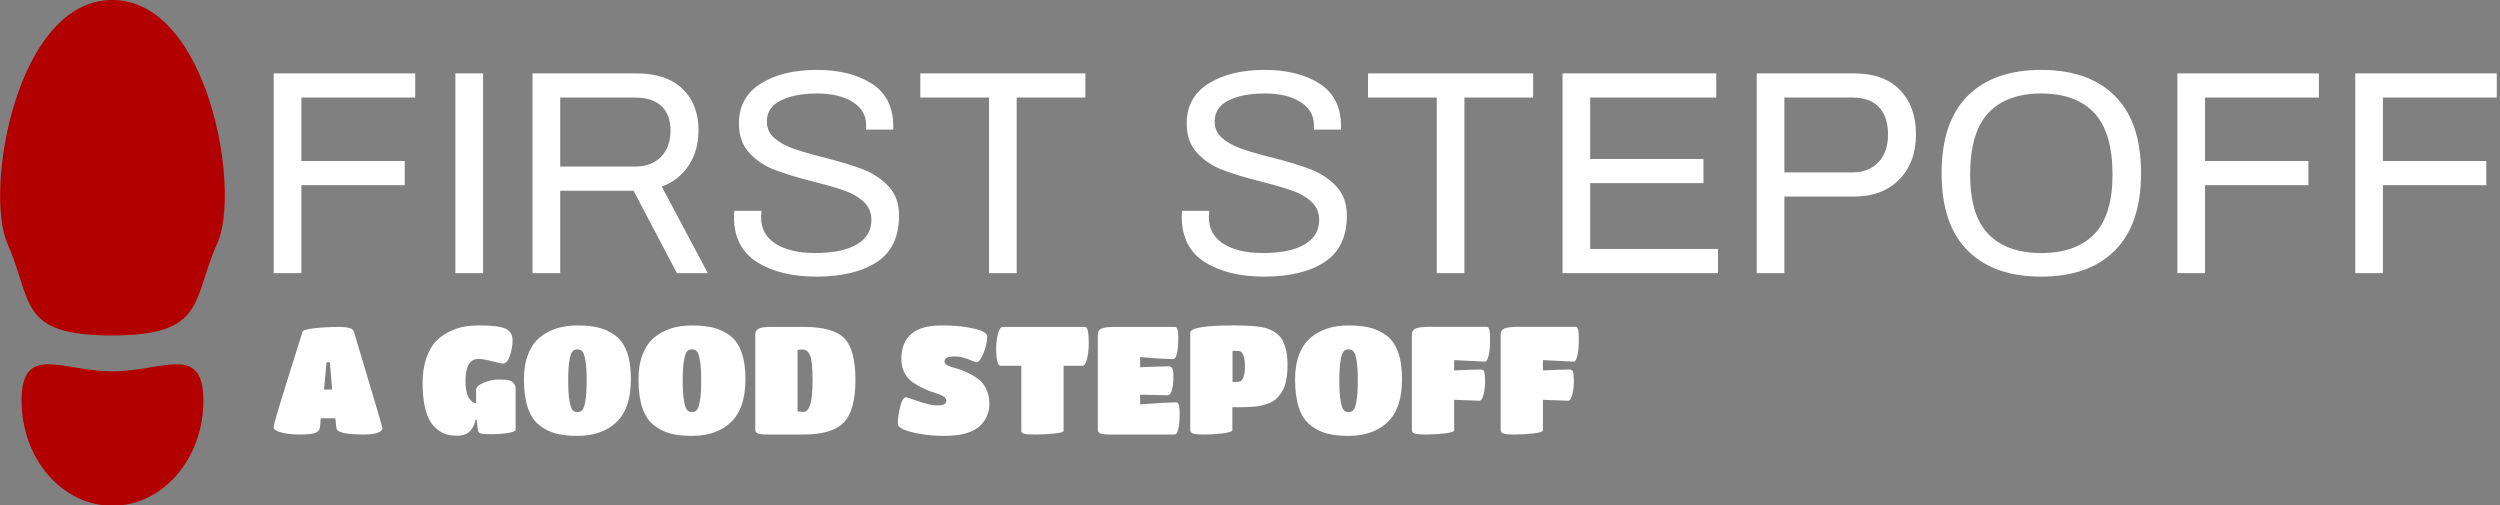 <svg xmlns="http://www.w3.org/2000/svg" version="1.1" xmlns:xlink="http://www.w3.org/1999/xlink" xmlns:svgjs="http://svgjs.dev/svgjs" width="1000" height="202" viewBox="0 0 1000 202"><rect x="0" y="0" width="1000" height="202" fill="#808080" stroke="none"/><g transform="matrix(1,0,0,1,-0.606,0.153)"><svg viewBox="0 0 396 80" data-background-color="#070072" preserveAspectRatio="xMidYMid meet" height="202" width="1000" xmlns="http://www.w3.org/2000/svg" xmlns:xlink="http://www.w3.org/1999/xlink"><defs></defs><g id="tight-bounds" transform="matrix(1,0,0,1,0.24,-0.06)"><svg viewBox="0 0 395.52 80.121" height="80.121" width="395.52"><g><svg viewBox="0 0 444.18 89.978" height="80.121" width="395.52"><g transform="matrix(1,0,0,1,48.66,12.435)"><svg viewBox="0 0 395.52 65.107" height="65.107" width="395.52"><g><svg viewBox="0 0 395.52 65.107" height="65.107" width="395.52"><g><svg viewBox="0 0 395.52 36.776" height="36.776" width="395.52"><g transform="matrix(1,0,0,1,0,0)"><svg width="395.52" viewBox="3.95 -34.9 381.77 35.5" height="36.776" data-palette-color="#ffffff"><path d="M3.95 0L3.95-34.3 28.25-34.3 28.25-30.15 8.7-30.15 8.7-19.25 26.45-19.25 26.45-15.1 8.7-15.1 8.7 0 3.95 0ZM35.15 0L35.15-34.3 39.9-34.3 39.9 0 35.15 0ZM48.4 0L48.4-34.3 66.25-34.3Q71.4-34.3 74.15-31.65 76.9-29 76.9-24.55L76.9-24.55Q76.9-21.05 75.22-18.5 73.55-15.95 70.59-14.85L70.59-14.85 78.5 0 73.19 0 65.75-14.15 53.15-14.15 53.15 0 48.4 0ZM53.15-18.3L66-18.3Q68.8-18.3 70.44-19.95 72.09-21.6 72.09-24.5L72.09-24.5Q72.09-27.2 70.55-28.68 69-30.15 66-30.15L66-30.15 53.15-30.15 53.15-18.3ZM97.14 0.6Q90.89 0.6 86.94-1.9 82.99-4.4 82.99-9.7L82.99-9.7 83.04-10.7 87.74-10.7Q87.64-10 87.64-9.65L87.64-9.65Q87.64-6.6 90.17-5.03 92.69-3.45 96.89-3.45L96.89-3.45Q101.59-3.45 104.09-4.93 106.59-6.4 106.59-9.15L106.59-9.15Q106.59-11 105.29-12.23 103.99-13.45 102.02-14.15 100.04-14.85 96.69-15.7L96.69-15.7Q92.54-16.75 89.99-17.73 87.44-18.7 85.64-20.63 83.84-22.55 83.84-25.7L83.84-25.7Q83.84-30.2 87.59-32.55 91.34-34.9 97.19-34.9L97.19-34.9Q103.04-34.9 106.69-32.52 110.34-30.15 110.34-25.25L110.34-25.25 110.34-24.65 105.69-24.65 105.69-25.4Q105.69-27.95 103.37-29.4 101.04-30.85 97.34-30.85L97.34-30.85Q93.39-30.85 91.02-29.65 88.64-28.45 88.64-26.05L88.64-26.05Q88.64-24.3 89.92-23.2 91.19-22.1 93.07-21.43 94.94-20.75 98.29-19.9L98.29-19.9Q102.44-18.85 105.07-17.85 107.69-16.85 109.52-14.93 111.34-13 111.34-9.9L111.34-9.9Q111.34-4.4 107.52-1.9 103.69 0.6 97.14 0.6L97.14 0.6ZM126.79 0L126.79-30.15 114.99-30.15 114.99-34.3 143.34-34.3 143.34-30.15 131.54-30.15 131.54 0 126.79 0ZM174.04 0.6Q167.79 0.6 163.84-1.9 159.89-4.4 159.89-9.7L159.89-9.7 159.94-10.7 164.64-10.7Q164.54-10 164.54-9.65L164.54-9.65Q164.54-6.6 167.06-5.03 169.59-3.45 173.79-3.45L173.79-3.45Q178.49-3.45 180.99-4.93 183.49-6.4 183.49-9.15L183.49-9.15Q183.49-11 182.19-12.23 180.89-13.45 178.91-14.15 176.94-14.85 173.59-15.7L173.59-15.7Q169.44-16.75 166.89-17.73 164.34-18.7 162.54-20.63 160.74-22.55 160.74-25.7L160.74-25.7Q160.74-30.2 164.49-32.55 168.24-34.9 174.09-34.9L174.09-34.9Q179.94-34.9 183.59-32.52 187.24-30.15 187.24-25.25L187.24-25.25 187.24-24.65 182.59-24.65 182.59-25.4Q182.59-27.95 180.26-29.4 177.94-30.85 174.24-30.85L174.24-30.85Q170.29-30.85 167.91-29.65 165.54-28.45 165.54-26.05L165.54-26.05Q165.54-24.3 166.81-23.2 168.09-22.1 169.96-21.43 171.84-20.75 175.19-19.9L175.19-19.9Q179.34-18.85 181.96-17.85 184.59-16.85 186.41-14.93 188.24-13 188.24-9.9L188.24-9.9Q188.24-4.4 184.41-1.9 180.59 0.6 174.04 0.6L174.04 0.6ZM203.68 0L203.68-30.15 191.88-30.15 191.88-34.3 220.23-34.3 220.23-30.15 208.43-30.15 208.43 0 203.68 0ZM225.28 0L225.28-34.3 251.68-34.3 251.68-30.15 230.03-30.15 230.03-19.6 249.48-19.6 249.48-15.45 230.03-15.45 230.03-4.15 251.98-4.15 251.98 0 225.28 0ZM258.63 0L258.63-34.3 275.33-34.3Q280.48-34.3 283.23-31.45 285.98-28.6 285.98-23.85L285.98-23.85Q285.98-19 283.1-16.07 280.23-13.15 275.33-13.15L275.33-13.15 263.38-13.15 263.38 0 258.63 0ZM263.38-17.3L275.08-17.3Q277.88-17.3 279.53-19.05 281.18-20.8 281.18-23.8L281.18-23.8Q281.18-26.85 279.63-28.5 278.08-30.15 275.08-30.15L275.08-30.15 263.38-30.15 263.38-17.3ZM307.48 0.6Q299.33 0.6 294.85-3.88 290.38-8.35 290.38-17.15L290.38-17.15Q290.38-25.95 294.85-30.43 299.33-34.9 307.48-34.9L307.48-34.9Q315.68-34.9 320.15-30.43 324.63-25.95 324.63-17.15L324.63-17.15Q324.63-8.4 320.15-3.9 315.68 0.6 307.48 0.6L307.48 0.6ZM307.48-3.45Q313.43-3.45 316.58-6.68 319.73-9.9 319.73-16.95L319.73-16.95 319.73-17.15Q319.68-24.3 316.53-27.58 313.38-30.85 307.48-30.85L307.48-30.85Q301.63-30.85 298.48-27.58 295.33-24.3 295.28-17.15L295.28-17.15 295.28-16.95Q295.28-9.9 298.43-6.68 301.58-3.45 307.48-3.45L307.48-3.45ZM330.87 0L330.87-34.3 355.17-34.3 355.17-30.15 335.62-30.15 335.62-19.25 353.37-19.25 353.37-15.1 335.62-15.1 335.62 0 330.87 0ZM361.42 0L361.42-34.3 385.72-34.3 385.72-30.15 366.17-30.15 366.17-19.25 383.92-19.25 383.92-15.1 366.17-15.1 366.17 0 361.42 0Z" opacity="1" transform="matrix(1,0,0,1,0,0)" fill="#ffffff" class="undefined-text-0" data-fill-palette-color="primary" id="text-0"></path></svg></g></svg></g><g transform="matrix(1,0,0,1,0,45.458)"><svg viewBox="0 0 232.21 19.65" height="19.65" width="232.21"><g transform="matrix(1,0,0,1,0,0)"><svg width="232.21" viewBox="0.5 -36 430.72 36.45" height="19.65" data-palette-color="#ffffff"><path d="M15.8-2.55Q15.7-1.1 14.28-0.55 12.85 0 9.15 0 5.45 0 2.98-0.68 0.5-1.35 0.5-2.4L0.5-2.4Q0.5-3.6 4.95-17.73 9.4-31.85 10.05-34L10.05-34Q10.3-34.65 14.08-35.08 17.85-35.5 22.18-35.5 26.5-35.5 26.95-34L26.95-34Q36.4-2.6 36.4-2.1 36.4-1.6 35.8-1.1L35.8-1.1Q34.4 0 30.25 0L30.25 0Q21.4 0 21.2-2.1L21.2-2.1 20.85-5.35 16.05-5.35 15.8-2.55ZM17.1-14.85L19.8-14.85 19.05-23.85 17.95-23.85 17.1-14.85ZM61 0.4L61 0.4Q59.3 0.4 57.85 0.05 56.4-0.3 54.82-1.43 53.25-2.55 52.15-4.4L52.15-4.4Q49.65-8.6 49.65-17.05L49.65-17.05Q49.65-21.7 50.9-25.25 52.15-28.8 54.05-30.78 55.95-32.75 58.6-34 61.25-35.25 63.55-35.63 65.84-36 68.45-36L68.45-36Q74.45-36 76.9-34.98 79.34-33.95 79.34-31.05L79.34-31.05Q79.34-28.75 78.5-26.08 77.65-23.4 76-23.4L76-23.4Q75.59-23.4 72.59-24.18 69.59-24.95 68.09-24.95L68.09-24.95Q63.8-24.95 63.8-17.7L63.8-17.7Q63.8-14.05 64.8-12.28 65.8-10.5 67.3-10.3L67.3-10.3 67.3-14.8Q67.3-16.05 69.84-17.1 72.4-18.15 74.75-18.15 77.09-18.15 78.17-17.85 79.25-17.55 79.65-17L79.65-17Q80.34-16.1 80.34-15.4L80.34-15.4 80.34-1.55Q80.34-0.9 77.72-0.5 75.09-0.1 72.27-0.1 69.45-0.1 68.7-0.38 67.95-0.65 67.84-1.9L67.84-1.9 67.5-4.85 67.09-4.85Q66.75-2.7 65.32-1.15 63.9 0.4 61 0.4ZM100.74 0.45L100.74 0.45Q96.59 0.45 93.62-0.33 90.64-1.1 88.14-3.1L88.14-3.1Q83.09-7.05 83.09-18.25L83.09-18.25Q83.09-22.95 84.47-26.45 85.84-29.95 88.29-32L88.29-32Q93.09-36 100.74-36L100.74-36Q104.69-36 107.62-35.3 110.54-34.6 113.14-32.75L113.14-32.75Q118.39-28.95 118.39-18.25L118.39-18.25Q118.39-8.65 113.64-4.1 108.89 0.45 100.74 0.45ZM99.09-8.13Q99.69-7.4 100.74-7.4 101.79-7.4 102.39-8.13 102.99-8.85 103.39-11.23 103.79-13.6 103.79-17.85 103.79-22.1 103.39-24.4 102.99-26.7 102.39-27.4 101.79-28.1 100.74-28.1 99.69-28.1 99.09-27.4 98.49-26.7 98.09-24.4 97.69-22.1 97.69-17.85 97.69-13.6 98.09-11.23 98.49-8.85 99.09-8.13ZM138.54 0.45L138.54 0.45Q134.39 0.45 131.42-0.33 128.44-1.1 125.94-3.1L125.94-3.1Q120.89-7.05 120.89-18.25L120.89-18.25Q120.89-22.95 122.27-26.45 123.64-29.95 126.09-32L126.09-32Q130.89-36 138.54-36L138.54-36Q142.49-36 145.42-35.3 148.34-34.6 150.94-32.75L150.94-32.75Q156.19-28.95 156.19-18.25L156.19-18.25Q156.19-8.65 151.44-4.1 146.69 0.45 138.54 0.45ZM136.89-8.13Q137.49-7.4 138.54-7.4 139.59-7.4 140.19-8.13 140.79-8.85 141.19-11.23 141.59-13.6 141.59-17.85 141.59-22.1 141.19-24.4 140.79-26.7 140.19-27.4 139.59-28.1 138.54-28.1 137.49-28.1 136.89-27.4 136.29-26.7 135.89-24.4 135.49-22.1 135.49-17.85 135.49-13.6 135.89-11.23 136.29-8.85 136.89-8.13ZM175.39 0L175.39 0 163.59 0Q161.14 0 160.29-0.35 159.44-0.7 159.44-1.5L159.44-1.5 159.44-33.05Q159.44-34.35 160.54-34.93 161.64-35.5 164.34-35.5L164.34-35.5 175.59-35.5Q185.19-35.5 188.84-31.73 192.49-27.95 192.49-18 192.49-8.05 188.69-4.03 184.89 0 175.39 0ZM174.99-28.05L174.99-28.05Q173.79-28.05 173.39-27.85L173.39-27.85 173.39-7.65 175.29-7.45Q176.79-7.45 177.56-9.85 178.34-12.25 178.34-18.15 178.34-24.05 177.54-26.05 176.74-28.05 174.99-28.05ZM232.68-2.1Q231.18-1 228.51-0.28 225.83 0.45 221.61 0.45 217.38 0.45 213.58-0.25 209.78-0.95 208.13-1.8 206.48-2.65 206.48-3.45L206.48-3.45Q206.48-6.25 207.28-9.28 208.08-12.3 209.18-12.3L209.18-12.3Q209.38-12.3 213.33-10.95 217.28-9.6 219.28-9.6 221.28-9.6 221.88-10.03 222.48-10.45 222.48-11.25 222.48-12.05 221.38-12.68 220.28-13.3 218.63-13.78 216.98-14.25 215.06-15.15 213.13-16.05 211.48-17.15 209.83-18.25 208.73-20.28 207.63-22.3 207.63-24.9L207.63-24.9Q207.63-36 220.88-36L220.88-36Q225.83-36 229.43-35.38 233.03-34.75 234.51-33.98 235.98-33.2 235.98-32.45L235.98-32.45Q235.98-29.85 234.76-26.85 233.53-23.85 232.38-23.85L232.38-23.85Q232.18-23.85 231.08-24.3L231.08-24.3Q227.78-25.75 225.61-25.75 223.43-25.75 222.66-25.35 221.88-24.95 221.88-24.13 221.88-23.3 222.98-22.78 224.08-22.25 225.71-21.83 227.33-21.4 229.26-20.53 231.18-19.65 232.83-18.48 234.48-17.3 235.58-15.15 236.68-13 236.68-10.15L236.68-10.15Q236.68-7.15 235.13-4.7L235.13-4.7Q234.18-3.2 232.68-2.1ZM261.18-1.2Q261.18-0.65 258.11-0.33 255.03 0 251.96 0 248.88 0 248.06-0.28 247.23-0.55 247.23-1.2L247.23-1.2 247.23-22.7 240.28-22.7Q239.73-22.7 239.33-24.1 238.93-25.5 238.93-28.28 238.93-31.05 239.53-33.27 240.13-35.5 241.13-35.5L241.13-35.5 268.18-35.5Q268.93-35.5 269.21-34.1 269.48-32.7 269.48-30.05 269.48-27.4 268.93-25.05 268.38-22.7 267.43-22.7L267.43-22.7 261.18-22.7 261.18-1.2ZM297.83 0L297.83 0 276.63 0Q274.18 0 273.33-0.35 272.48-0.7 272.48-1.45L272.48-1.45 272.48-33.1Q272.48-34.4 273.65-34.95 274.83-35.5 277.88-35.5L277.88-35.5 297.98-35.5Q299.03-35.5 299.03-32.02 299.03-28.55 298.58-26.73 298.13-24.9 297.38-24.9L297.38-24.9Q294.13-24.9 286.43-25.55L286.43-25.55 286.43-22.2Q293.83-22.5 296.08-22.5L296.08-22.5Q297.43-22.5 297.43-19.35 297.43-16.2 296.9-14.58 296.38-12.95 295.48-12.95L295.48-12.95 286.43-13.15 286.43-9.95Q295.13-10.6 298.43-10.6L298.43-10.6Q299.48-10.6 299.48-7.1 299.48-3.6 299.03-1.8 298.58 0 297.83 0ZM316.88-9.05L316.88-1.45Q316.88-0.8 313.83-0.4 310.78 0 307.73 0 304.68 0 303.83-0.35 302.98-0.7 302.98-1.45L302.98-1.45 302.98-33.6Q302.98-36 317.38-36L317.38-36Q326.08-36 328.88-34.8L328.88-34.8Q332.28-33.4 333.48-31L333.48-31Q335.08-27.9 335.08-23.05L335.08-23.05Q335.08-16.4 332.78-13.4L332.78-13.4Q331.13-11.2 329.48-10.55 327.83-9.9 326.75-9.63 325.68-9.35 324.08-9.2L324.08-9.2Q321.88-9 318.08-9L318.08-9 316.88-9.05ZM316.93-27.6L316.93-17.35 318.13-17.35Q319.08-17.35 319.63-17.63 320.18-17.9 320.6-19.13 321.03-20.35 321.03-22.58 321.03-24.8 320.55-25.98 320.08-27.15 319.6-27.38 319.13-27.6 318.48-27.6L318.48-27.6 316.93-27.6ZM355.22 0.45L355.22 0.45Q351.07 0.45 348.1-0.33 345.12-1.1 342.62-3.1L342.62-3.1Q337.57-7.05 337.57-18.25L337.57-18.25Q337.57-22.95 338.95-26.45 340.32-29.95 342.77-32L342.77-32Q347.57-36 355.22-36L355.22-36Q359.17-36 362.1-35.3 365.02-34.6 367.62-32.75L367.62-32.75Q372.87-28.95 372.87-18.25L372.87-18.25Q372.87-8.65 368.12-4.1 363.37 0.45 355.22 0.45ZM353.57-8.13Q354.17-7.4 355.22-7.4 356.27-7.4 356.87-8.13 357.47-8.85 357.87-11.23 358.27-13.6 358.27-17.85 358.27-22.1 357.87-24.4 357.47-26.7 356.87-27.4 356.27-28.1 355.22-28.1 354.17-28.1 353.57-27.4 352.97-26.7 352.57-24.4 352.17-22.1 352.17-17.85 352.17-13.6 352.57-11.23 352.97-8.85 353.57-8.13ZM390.07-1.45Q390.07-0.7 386.85-0.35 383.62 0 380.72 0 377.82 0 376.97-0.35 376.12-0.7 376.12-1.45L376.12-1.45 376.12-33.15Q376.12-34.45 377.42-35 378.72-35.55 382.32-35.55L382.32-35.55 400.87-35.55Q401.92-35.55 401.92-31.78 401.92-28 401.45-26.03 400.97-24.05 400.22-24.05L400.22-24.05 390.07-24.55 390.07-21.15Q396.72-21.45 398.97-21.45L398.97-21.45Q399.72-21.45 400-20.65 400.27-19.85 400.27-17.57 400.27-15.3 399.77-13.23 399.27-11.15 398.37-11.15L398.37-11.15 390.07-11.45 390.07-1.45ZM419.37-1.45Q419.37-0.7 416.14-0.35 412.92 0 410.02 0 407.12 0 406.27-0.35 405.42-0.7 405.42-1.45L405.42-1.45 405.42-33.15Q405.42-34.45 406.72-35 408.02-35.55 411.62-35.55L411.62-35.55 430.17-35.55Q431.22-35.55 431.22-31.78 431.22-28 430.74-26.03 430.27-24.05 429.52-24.05L429.52-24.05 419.37-24.55 419.37-21.15Q426.02-21.45 428.27-21.45L428.27-21.45Q429.02-21.45 429.29-20.65 429.57-19.85 429.57-17.57 429.57-15.3 429.07-13.23 428.57-11.15 427.67-11.15L427.67-11.15 419.37-11.45 419.37-1.45Z" opacity="1" transform="matrix(1,0,0,1,0,0)" fill="#ffffff" class="undefined-text-1" data-fill-palette-color="secondary" id="text-1"></path></svg></g></svg></g></svg></g></svg></g><g><svg viewBox="0 0 39.978 89.978" height="89.978" width="39.978"><g><svg xmlns="http://www.w3.org/2000/svg" xmlns:xlink="http://www.w3.org/1999/xlink" version="1.1" x="0" y="0" viewBox="32.228 10 35.545 80" enable-background="new 0 0 100 100" xml:space="preserve" height="89.978" width="39.978" class="icon-icon-0" data-fill-palette-color="accent" id="icon-0"><g fill="#b20000" data-fill-palette-color="accent"><path d="M50 68.734c-7.942 0-14.38-4.514-14.38 4.658C35.62 82.565 42.058 90 50 90c7.942 0 14.38-7.435 14.38-16.608C64.38 64.22 57.942 68.734 50 68.734z" fill="#b20000" data-fill-palette-color="accent"></path><path d="M49.977 10C34.773 10 29.702 40.074 33.37 48.481c4.065 9.317 1.679 14.582 16.608 14.582 14.929 0 12.572-5.671 16.608-14.582C70.369 40.126 65.182 10 49.977 10z" fill="#b20000" data-fill-palette-color="accent"></path></g></svg></g></svg></g></svg></g></svg><rect width="395.52" height="80.121" fill="none" stroke="none" visibility="hidden"></rect></g></svg></g></svg>